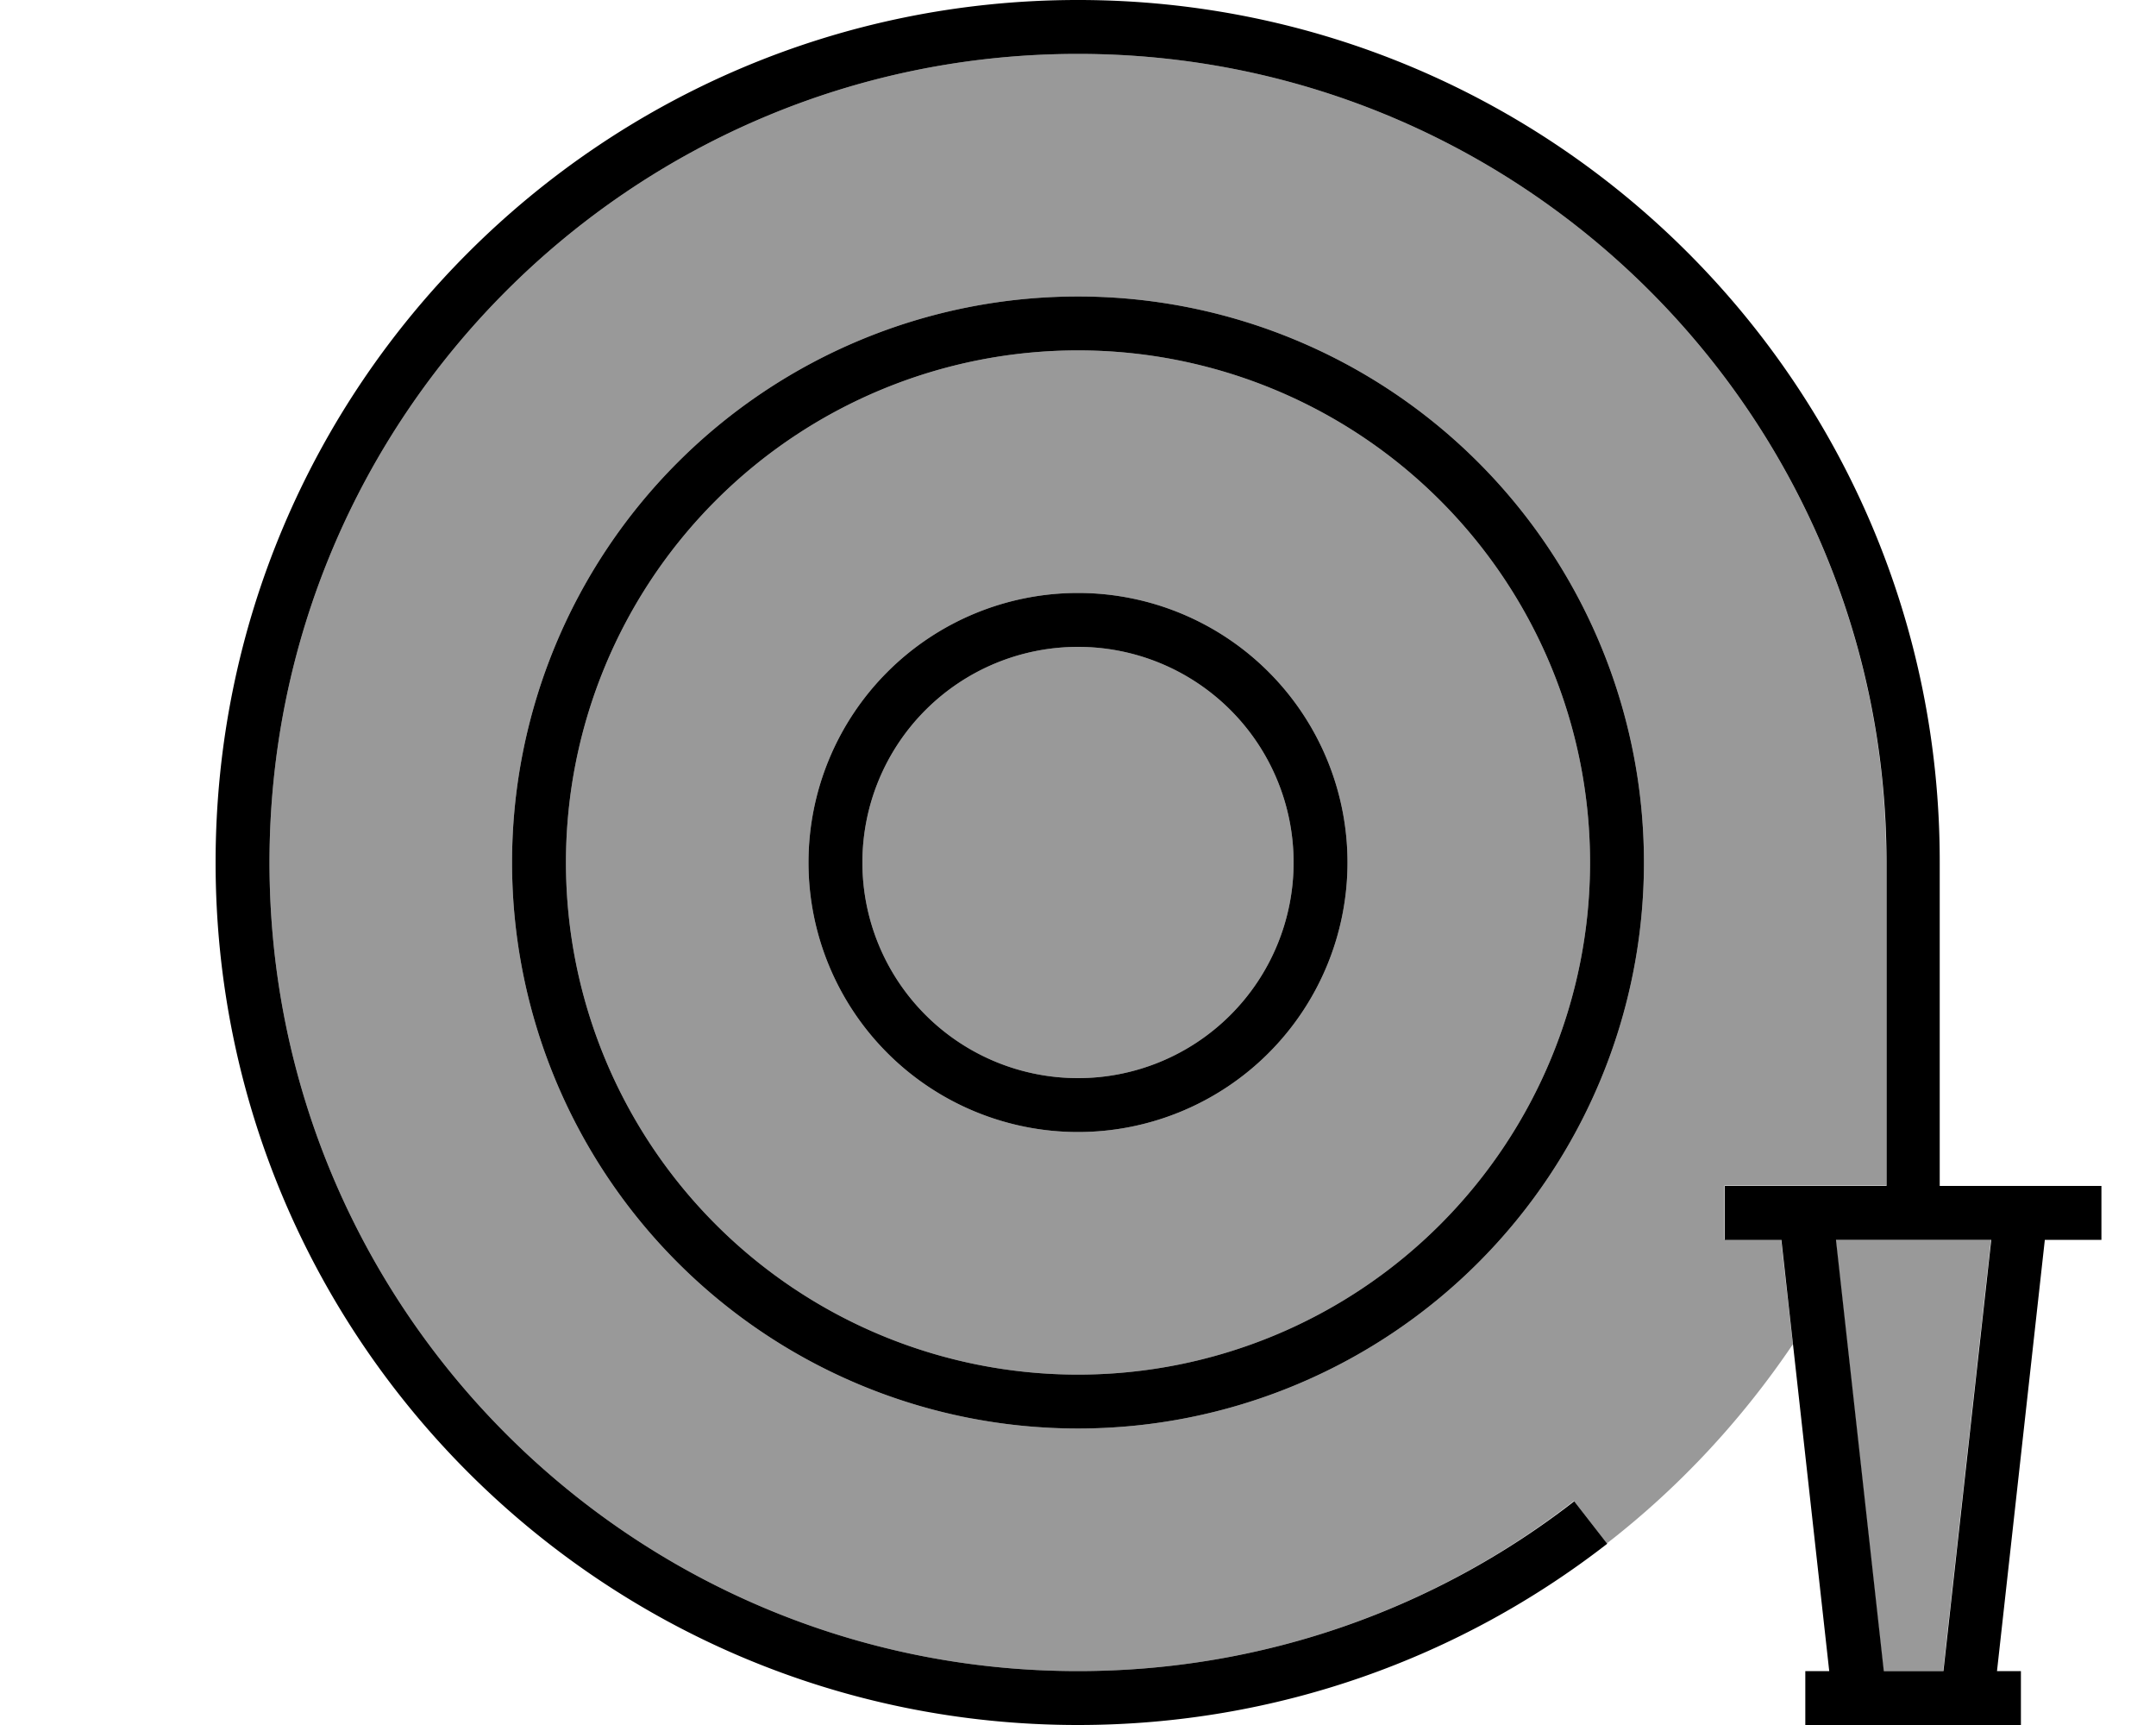 <svg xmlns="http://www.w3.org/2000/svg" viewBox="0 0 640 512"><!--! Font Awesome Pro 7.1.0 by @fontawesome - https://fontawesome.com License - https://fontawesome.com/license (Commercial License) Copyright 2025 Fonticons, Inc. --><path opacity=".4" fill="currentColor" d="M80 256c0 132.5 107.5 240 240 240 55.5 0 106.6-18.8 147.2-50.5l9.8 12.6c21.4-16.6 40-36.6 55.2-59.1l-3.5-31.1-16.8 0 0-16 48 0 0-96C560 123.5 452.5 16 320 16S80 123.5 80 256zm408 0a168 168 0 1 1 -336 0 168 168 0 1 1 336 0zm-320 0a152 152 0 1 0 304 0 152 152 0 1 0 -304 0zm232 0a80 80 0 1 1 -160 0 80 80 0 1 1 160 0zm-144 0a64 64 0 1 0 128 0 64 64 0 1 0 -128 0zM544.9 368l14.2 128 17.7 0 14.2-128-46.1 0z"/><path fill="currentColor" d="M80 256C80 123.5 187.5 16 320 16S560 123.5 560 256l0 96-48 0 0 16 16.8 0 14.2 128-7.1 0 0 16 64 0 0-16-7.1 0 14.2-128 16.8 0 0-16-48 0 0-96C576 114.6 461.4 0 320 0S64 114.6 64 256 178.6 512 320 512c59.2 0 113.7-20.1 157.1-53.8l-9.8-12.6C426.6 477.2 375.5 496 320 496 187.5 496 80 388.5 80 256zM591.1 368l-14.2 128-17.7 0-14.2-128 46.1 0zM320 408a152 152 0 1 1 0-304 152 152 0 1 1 0 304zM152 256a168 168 0 1 0 336 0 168 168 0 1 0 -336 0zm232 0a64 64 0 1 1 -128 0 64 64 0 1 1 128 0zm-64-80a80 80 0 1 0 0 160 80 80 0 1 0 0-160z"/></svg>